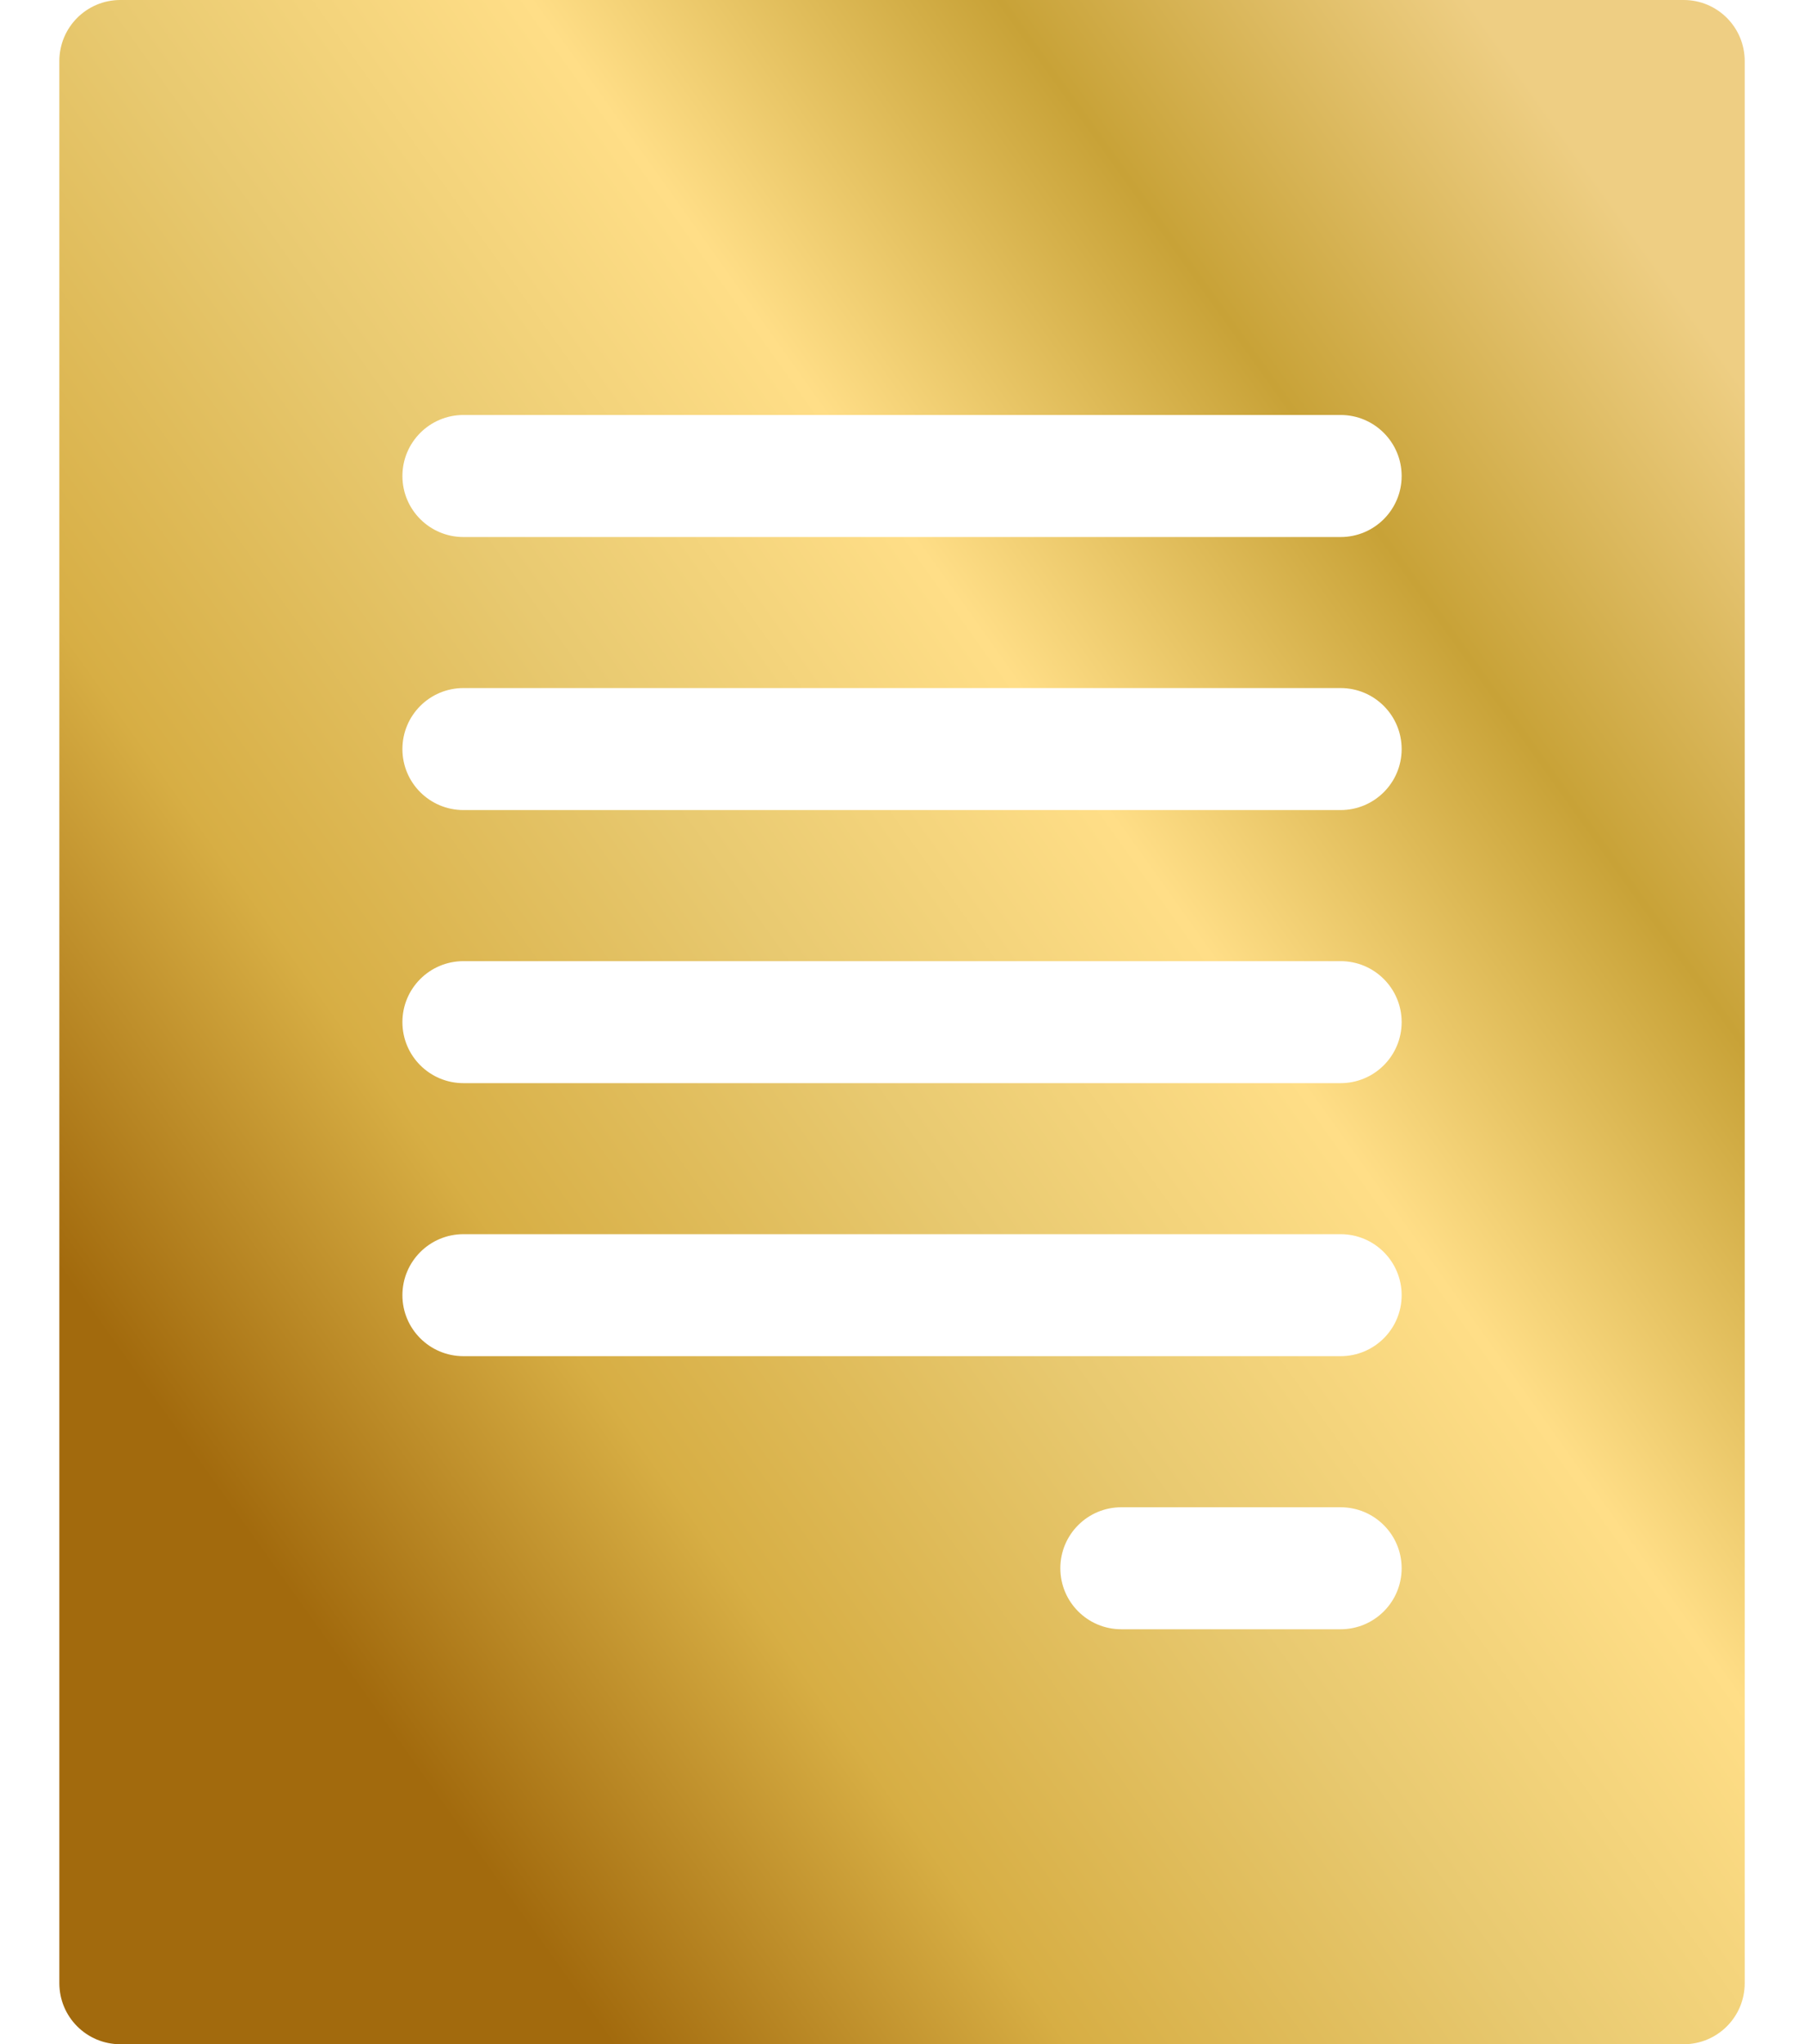 <svg width="30" height="34" viewBox="0 0 30 34" fill="none" xmlns="http://www.w3.org/2000/svg">
<path d="M27.999 0H2.001C1.441 0 0.987 0.454 0.987 1.015V32.985C0.987 33.546 1.441 34 2.001 34H27.999C28.56 34 29.014 33.546 29.014 32.985V1.015C29.014 0.454 28.56 0 27.999 0ZM22.294 27.098H18.647C18.087 27.098 17.633 26.644 17.633 26.083C17.633 25.523 18.087 25.069 18.647 25.069H22.294C22.855 25.069 23.309 25.523 23.309 26.083C23.309 26.644 22.855 27.098 22.294 27.098ZM22.294 22.556H7.707C7.146 22.556 6.692 22.102 6.692 21.542C6.692 20.982 7.146 20.527 7.707 20.527H22.294C22.855 20.527 23.309 20.982 23.309 21.542C23.309 22.102 22.855 22.556 22.294 22.556ZM22.294 18.015H7.707C7.146 18.015 6.692 17.561 6.692 17C6.692 16.44 7.146 15.986 7.707 15.986H22.294C22.855 15.986 23.309 16.44 23.309 17C23.309 17.561 22.855 18.015 22.294 18.015ZM22.294 13.473H7.707C7.146 13.473 6.692 13.019 6.692 12.459C6.692 11.898 7.146 11.444 7.707 11.444H22.294C22.855 11.444 23.309 11.898 23.309 12.459C23.309 13.019 22.855 13.473 22.294 13.473ZM22.294 8.932H7.707C7.146 8.932 6.692 8.477 6.692 7.917C6.692 7.357 7.146 6.902 7.707 6.902H22.294C22.855 6.902 23.309 7.357 23.309 7.917C23.309 8.477 22.855 8.932 22.294 8.932Z" fill="url(#paint0_linear)"/>
<defs>
<linearGradient id="paint0_linear" x1="27.012" y1="3.643" x2="1.497" y2="21.807" gradientUnits="userSpaceOnUse">
<stop stop-color="#EECE83"/>
<stop offset="0.203" stop-color="#C8A237"/>
<stop offset="0.406" stop-color="#FFDE87"/>
<stop offset="0.594" stop-color="#E8C970"/>
<stop offset="0.802" stop-color="#D7AE44"/>
<stop offset="1" stop-color="#A26A0D"/>
</linearGradient>
</defs>
</svg>
